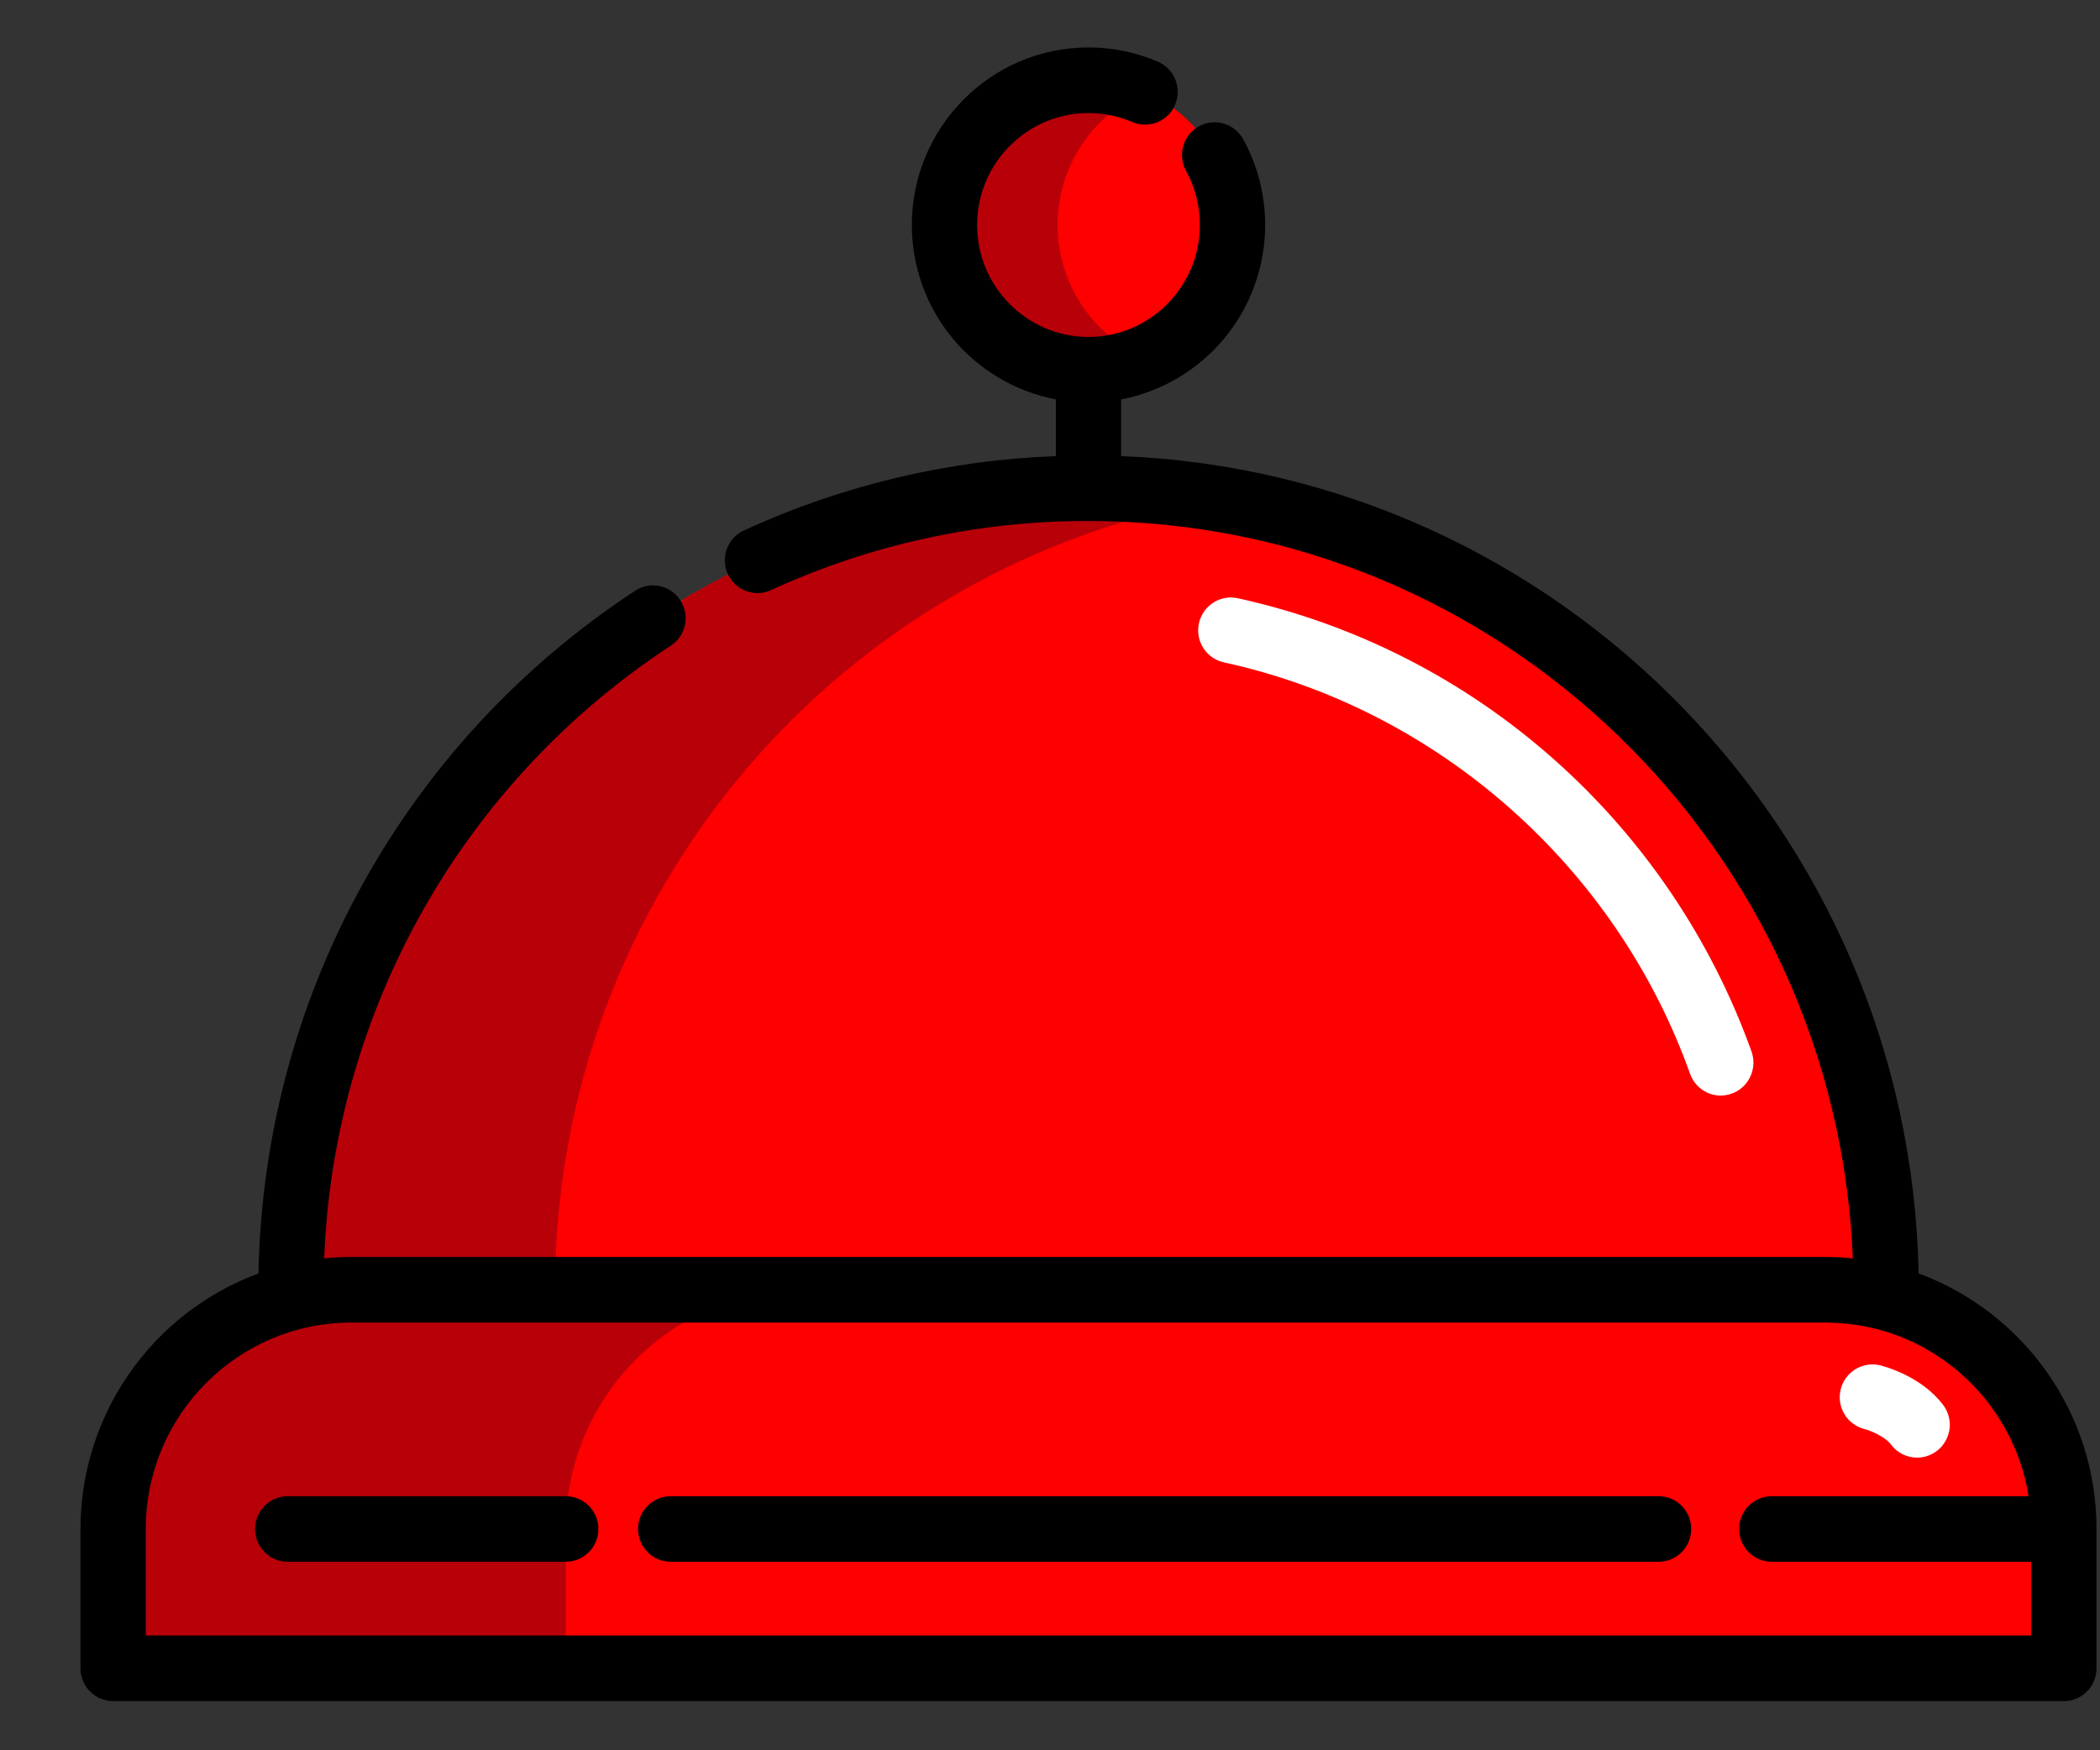 <svg width="24" height="20" viewBox="0 0 24 20" fill="none" xmlns="http://www.w3.org/2000/svg">
<rect x="0" y="0" width="24" height="20" fill="#333333" stroke="none"/>
<path d="M20.867 14.738H4.014C2.511 14.738 1.293 15.962 1.293 17.471V19.063H23.587V17.471C23.587 15.962 22.369 14.738 20.867 14.738Z" fill="#FF0000"/>
<path d="M9.186 14.738H4.014C2.511 14.738 1.293 15.962 1.293 17.471V19.063H6.466V17.471C6.466 15.962 7.684 14.738 9.186 14.738Z" fill="#B80009"/>
<path d="M21.556 14.738C21.556 9.679 17.475 5.578 12.44 5.578C7.406 5.578 3.325 9.679 3.325 14.738" fill="#FF0000"/>
<path d="M13.95 5.705C13.451 5.621 12.946 5.579 12.44 5.579C7.406 5.579 3.325 9.68 3.325 14.738H6.343C6.343 10.196 9.633 6.427 13.95 5.705Z" fill="#B80009"/>
<path d="M10.794 2.571C10.794 2.788 10.836 3.003 10.919 3.204C11.002 3.404 11.123 3.587 11.276 3.74C11.429 3.894 11.61 4.016 11.81 4.099C12.01 4.182 12.224 4.224 12.44 4.224C12.656 4.224 12.87 4.182 13.07 4.099C13.27 4.016 13.451 3.894 13.604 3.74C13.757 3.587 13.878 3.404 13.961 3.204C14.044 3.003 14.086 2.788 14.086 2.571C14.086 2.354 14.044 2.138 13.961 1.938C13.878 1.737 13.757 1.555 13.604 1.401C13.451 1.248 13.27 1.126 13.07 1.043C12.87 0.96 12.656 0.917 12.44 0.917C12.224 0.917 12.01 0.96 11.81 1.043C11.61 1.126 11.429 1.248 11.276 1.401C11.123 1.555 11.002 1.737 10.919 1.938C10.836 2.138 10.794 2.354 10.794 2.571Z" fill="#FF0000"/>
<path d="M12.087 2.571C12.087 2.248 12.181 1.931 12.359 1.661C12.536 1.39 12.789 1.178 13.086 1.05C12.882 0.962 12.662 0.917 12.44 0.917C11.531 0.917 10.794 1.658 10.794 2.571C10.794 3.484 11.531 4.225 12.44 4.225C12.669 4.225 12.888 4.177 13.086 4.092C12.79 3.964 12.537 3.752 12.359 3.481C12.181 3.211 12.087 2.894 12.087 2.571Z" fill="#B80009"/>
<path d="M19.666 12.519C19.513 12.519 19.37 12.423 19.315 12.27C18.471 9.902 16.429 8.1 13.988 7.569C13.786 7.525 13.658 7.325 13.702 7.123C13.746 6.921 13.944 6.792 14.146 6.836C15.487 7.13 16.73 7.763 17.757 8.675C18.78 9.581 19.557 10.731 20.018 12.017C20.038 12.074 20.044 12.134 20.036 12.193C20.028 12.253 20.006 12.309 19.971 12.359C19.937 12.408 19.892 12.448 19.838 12.476C19.785 12.504 19.726 12.518 19.666 12.519ZM21.91 16.656C21.853 16.656 21.796 16.643 21.744 16.617C21.692 16.591 21.647 16.554 21.613 16.508C21.539 16.41 21.362 16.342 21.306 16.329C21.211 16.304 21.129 16.243 21.079 16.159C21.028 16.075 21.013 15.974 21.036 15.879C21.058 15.783 21.118 15.701 21.201 15.648C21.284 15.596 21.384 15.579 21.48 15.599C21.528 15.611 21.958 15.722 22.208 16.055C22.25 16.111 22.275 16.177 22.282 16.246C22.288 16.315 22.275 16.385 22.244 16.447C22.213 16.51 22.166 16.562 22.107 16.599C22.048 16.636 21.98 16.656 21.91 16.656Z" fill="white"/>
<path d="M21.927 14.551C21.829 9.505 17.811 5.407 12.813 5.212V4.564C13.276 4.475 13.694 4.227 13.994 3.864C14.295 3.5 14.459 3.043 14.459 2.571C14.459 2.228 14.373 1.891 14.208 1.591C14.184 1.548 14.152 1.51 14.114 1.479C14.076 1.448 14.032 1.426 13.985 1.412C13.938 1.398 13.888 1.394 13.84 1.4C13.791 1.405 13.744 1.42 13.701 1.444C13.614 1.492 13.55 1.573 13.523 1.669C13.496 1.764 13.507 1.866 13.555 1.953C13.659 2.141 13.713 2.354 13.713 2.571C13.713 3.276 13.142 3.85 12.44 3.85C11.738 3.85 11.167 3.276 11.167 2.571C11.167 1.866 11.738 1.292 12.44 1.292C12.613 1.292 12.782 1.327 12.94 1.394C12.985 1.414 13.033 1.424 13.082 1.424C13.132 1.425 13.18 1.416 13.226 1.397C13.271 1.379 13.313 1.352 13.348 1.318C13.383 1.283 13.41 1.242 13.429 1.197C13.469 1.106 13.47 1.003 13.433 0.91C13.396 0.818 13.324 0.744 13.233 0.705C12.983 0.597 12.713 0.542 12.44 0.542C11.327 0.542 10.421 1.452 10.421 2.571C10.421 3.043 10.585 3.5 10.885 3.864C11.186 4.227 11.604 4.475 12.067 4.564V5.212C10.834 5.257 9.622 5.546 8.502 6.061C8.411 6.103 8.342 6.179 8.307 6.272C8.272 6.365 8.276 6.468 8.317 6.558C8.338 6.603 8.366 6.643 8.402 6.677C8.438 6.71 8.48 6.736 8.526 6.753C8.572 6.771 8.621 6.779 8.67 6.777C8.719 6.775 8.767 6.764 8.812 6.743C9.949 6.22 11.188 5.951 12.44 5.953C17.141 5.953 20.986 9.701 21.175 14.379C21.072 14.368 20.97 14.363 20.867 14.363H4.014C3.909 14.363 3.807 14.368 3.705 14.379C3.759 12.98 4.147 11.615 4.836 10.397C5.525 9.179 6.496 8.144 7.667 7.377C7.75 7.323 7.808 7.237 7.828 7.14C7.848 7.043 7.829 6.942 7.775 6.859C7.748 6.817 7.714 6.782 7.673 6.754C7.633 6.726 7.587 6.707 7.54 6.697C7.492 6.687 7.442 6.686 7.394 6.695C7.346 6.704 7.3 6.723 7.259 6.75C4.614 8.485 3.015 11.391 2.954 14.551C2.357 14.772 1.842 15.17 1.479 15.692C1.115 16.214 0.92 16.835 0.92 17.471V19.063C0.92 19.27 1.087 19.438 1.293 19.438H23.587C23.793 19.438 23.96 19.27 23.96 19.063V17.471C23.96 16.131 23.112 14.987 21.927 14.551ZM1.666 18.688V17.471C1.666 16.171 2.719 15.113 4.014 15.113H20.866C22.034 15.113 23.005 15.973 23.184 17.097H20.249C20.043 17.097 19.876 17.265 19.876 17.471C19.876 17.678 20.043 17.846 20.249 17.846H23.214V18.688H1.666Z" fill="black"/>
<path d="M18.956 17.097H7.665C7.459 17.097 7.292 17.265 7.292 17.471C7.292 17.678 7.459 17.846 7.665 17.846H18.955C19.162 17.846 19.328 17.678 19.328 17.471C19.328 17.422 19.319 17.374 19.3 17.328C19.282 17.283 19.254 17.242 19.22 17.207C19.185 17.172 19.144 17.144 19.099 17.125C19.053 17.107 19.005 17.097 18.956 17.097ZM6.466 17.097H3.288C3.082 17.097 2.915 17.265 2.915 17.471C2.915 17.678 3.082 17.846 3.288 17.846H6.465C6.672 17.846 6.839 17.678 6.839 17.471C6.839 17.265 6.672 17.097 6.466 17.097Z" fill="black"/>
</svg>
